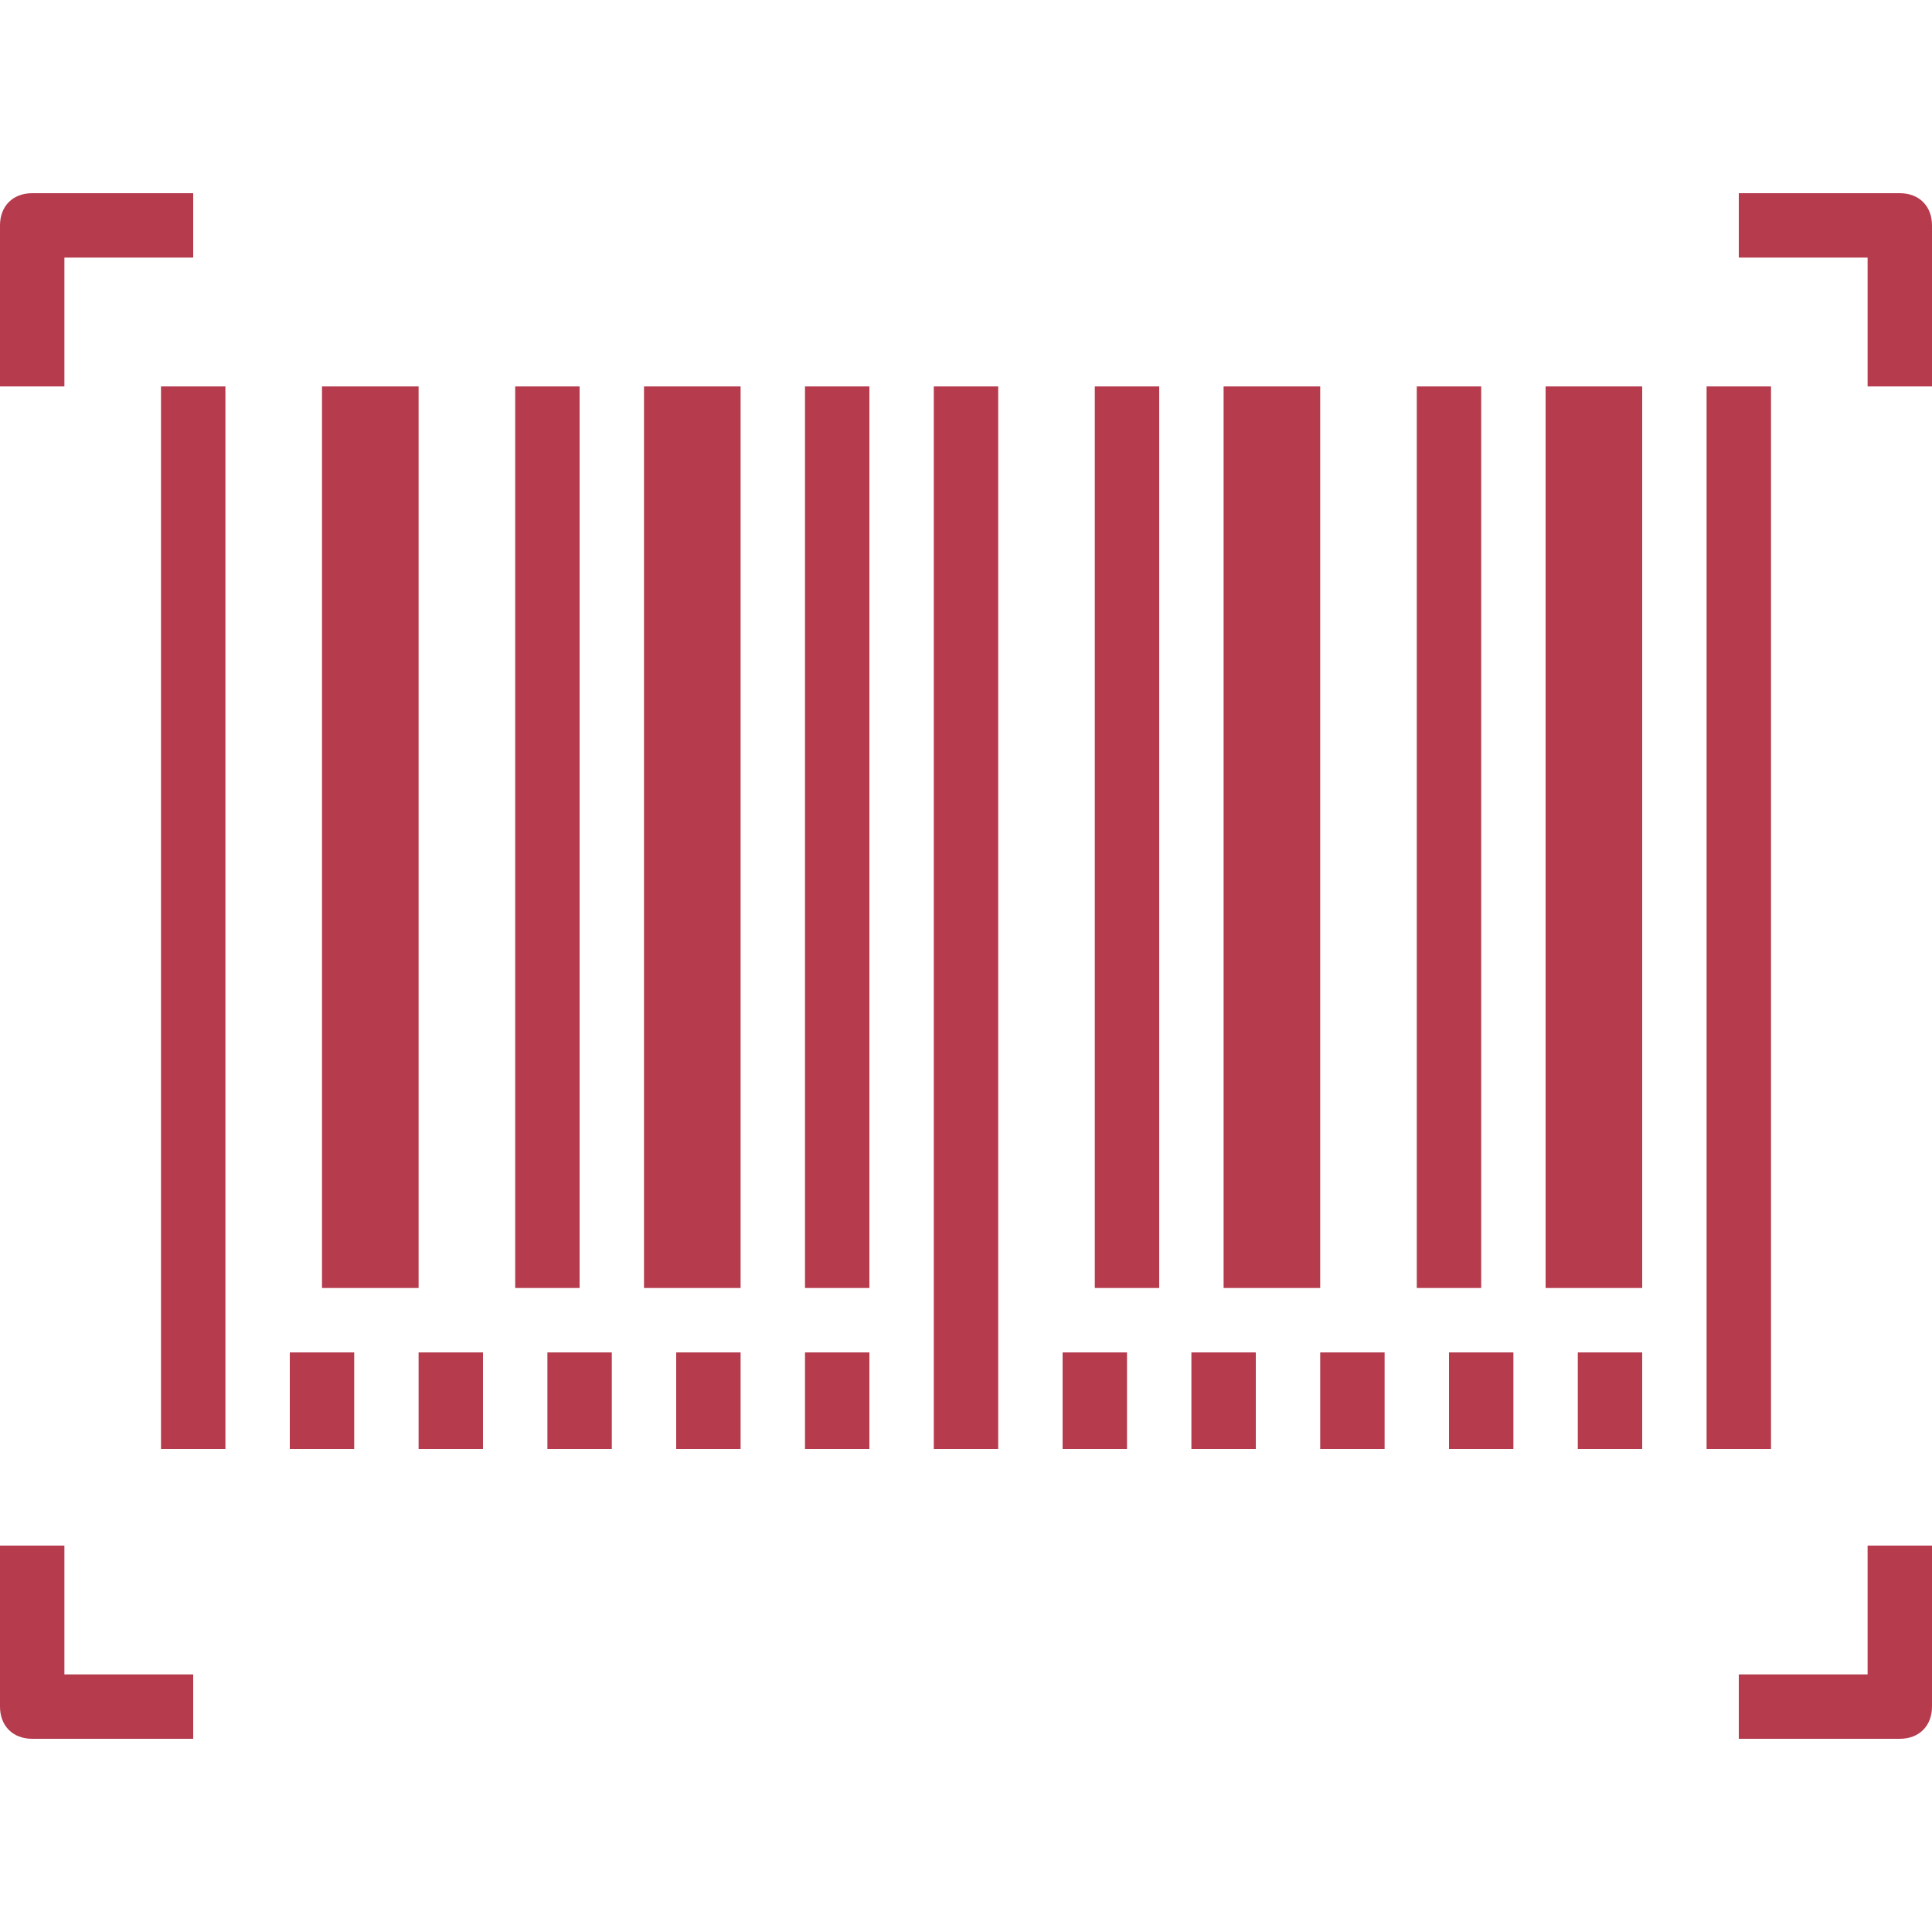 <?xml version="1.0" encoding="iso-8859-1"?>
<!-- Generator: Adobe Illustrator 19.0.0, SVG Export Plug-In . SVG Version: 6.00 Build 0)  -->
<svg version="1.1" id="Capa_1" xmlns="http://www.w3.org/2000/svg" xmlns:xlink="http://www.w3.org/1999/xlink" x="0px" y="0px"
	 fill="#b53b4d" viewBox="0 0 512 512" style="enable-background:new 0 0 512 512;" xml:space="preserve">
<g>
	<g>
		<rect x="42.667" y="102.4" width="17.067" height="281.6"/>
	</g>
</g>
<g>
	<g>
		<rect x="85.333" y="102.4" width="25.6" height="238.933"/>
	</g>
</g>
<g>
	<g>
		<rect x="136.533" y="102.4" width="17.067" height="238.933"/>
	</g>
</g>
<g>
	<g>
		<rect x="170.667" y="102.4" width="25.6" height="238.933"/>
	</g>
</g>
<g>
	<g>
		<rect x="213.333" y="102.4" width="17.067" height="238.933"/>
	</g>
</g>
<g>
	<g>
		<path d="M8.533,51.2C3.413,51.2,0,54.613,0,59.733V102.4h17.067V68.267H51.2V51.2H8.533z"/>
	</g>
</g>
<g>
	<g>
		<rect x="247.467" y="102.4" width="17.067" height="281.6"/>
	</g>
</g>
<g>
	<g>
		<rect x="324.267" y="102.4" width="25.6" height="238.933"/>
	</g>
</g>
<g>
	<g>
		<rect x="375.467" y="102.4" width="17.067" height="238.933"/>
	</g>
</g>
<g>
	<g>
		<rect x="409.6" y="102.4" width="25.6" height="238.933"/>
	</g>
</g>
<g>
	<g>
		<rect x="452.267" y="102.4" width="17.067" height="281.6"/>
	</g>
</g>
<g>
	<g>
		<path d="M17.067,443.733V409.6H0v42.667c0,5.12,3.413,8.533,8.533,8.533H51.2v-17.067H17.067z"/>
	</g>
</g>
<g>
	<g>
		<path d="M494.933,409.6v34.133H460.8V460.8h42.667c5.12,0,8.533-3.413,8.533-8.533V409.6H494.933z"/>
	</g>
</g>
<g>
	<g>
		<path d="M503.467,51.2H460.8v17.067h34.133V102.4H512V59.733C512,54.613,508.587,51.2,503.467,51.2z"/>
	</g>
</g>
<g>
	<g>
		<rect x="76.8" y="358.4" width="17.067" height="25.6"/>
	</g>
</g>
<g>
	<g>
		<rect x="110.933" y="358.4" width="17.067" height="25.6"/>
	</g>
</g>
<g>
	<g>
		<rect x="145.067" y="358.4" width="17.067" height="25.6"/>
	</g>
</g>
<g>
	<g>
		<rect x="179.2" y="358.4" width="17.067" height="25.6"/>
	</g>
</g>
<g>
	<g>
		<rect x="213.333" y="358.4" width="17.067" height="25.6"/>
	</g>
</g>
<g>
	<g>
		<rect x="281.6" y="358.4" width="17.067" height="25.6"/>
	</g>
</g>
<g>
	<g>
		<rect x="315.733" y="358.4" width="17.067" height="25.6"/>
	</g>
</g>
<g>
	<g>
		<rect x="349.867" y="358.4" width="17.067" height="25.6"/>
	</g>
</g>
<g>
	<g>
		<rect x="384" y="358.4" width="17.067" height="25.6"/>
	</g>
</g>
<g>
	<g>
		<rect x="418.133" y="358.4" width="17.067" height="25.6"/>
	</g>
</g>
<g>
	<g>
		<rect x="290.133" y="102.4" width="17.067" height="238.933"/>
	</g>
</g>
<g>
</g>
<g>
</g>
<g>
</g>
<g>
</g>
<g>
</g>
<g>
</g>
<g>
</g>
<g>
</g>
<g>
</g>
<g>
</g>
<g>
</g>
<g>
</g>
<g>
</g>
<g>
</g>
<g>
</g>
</svg>
